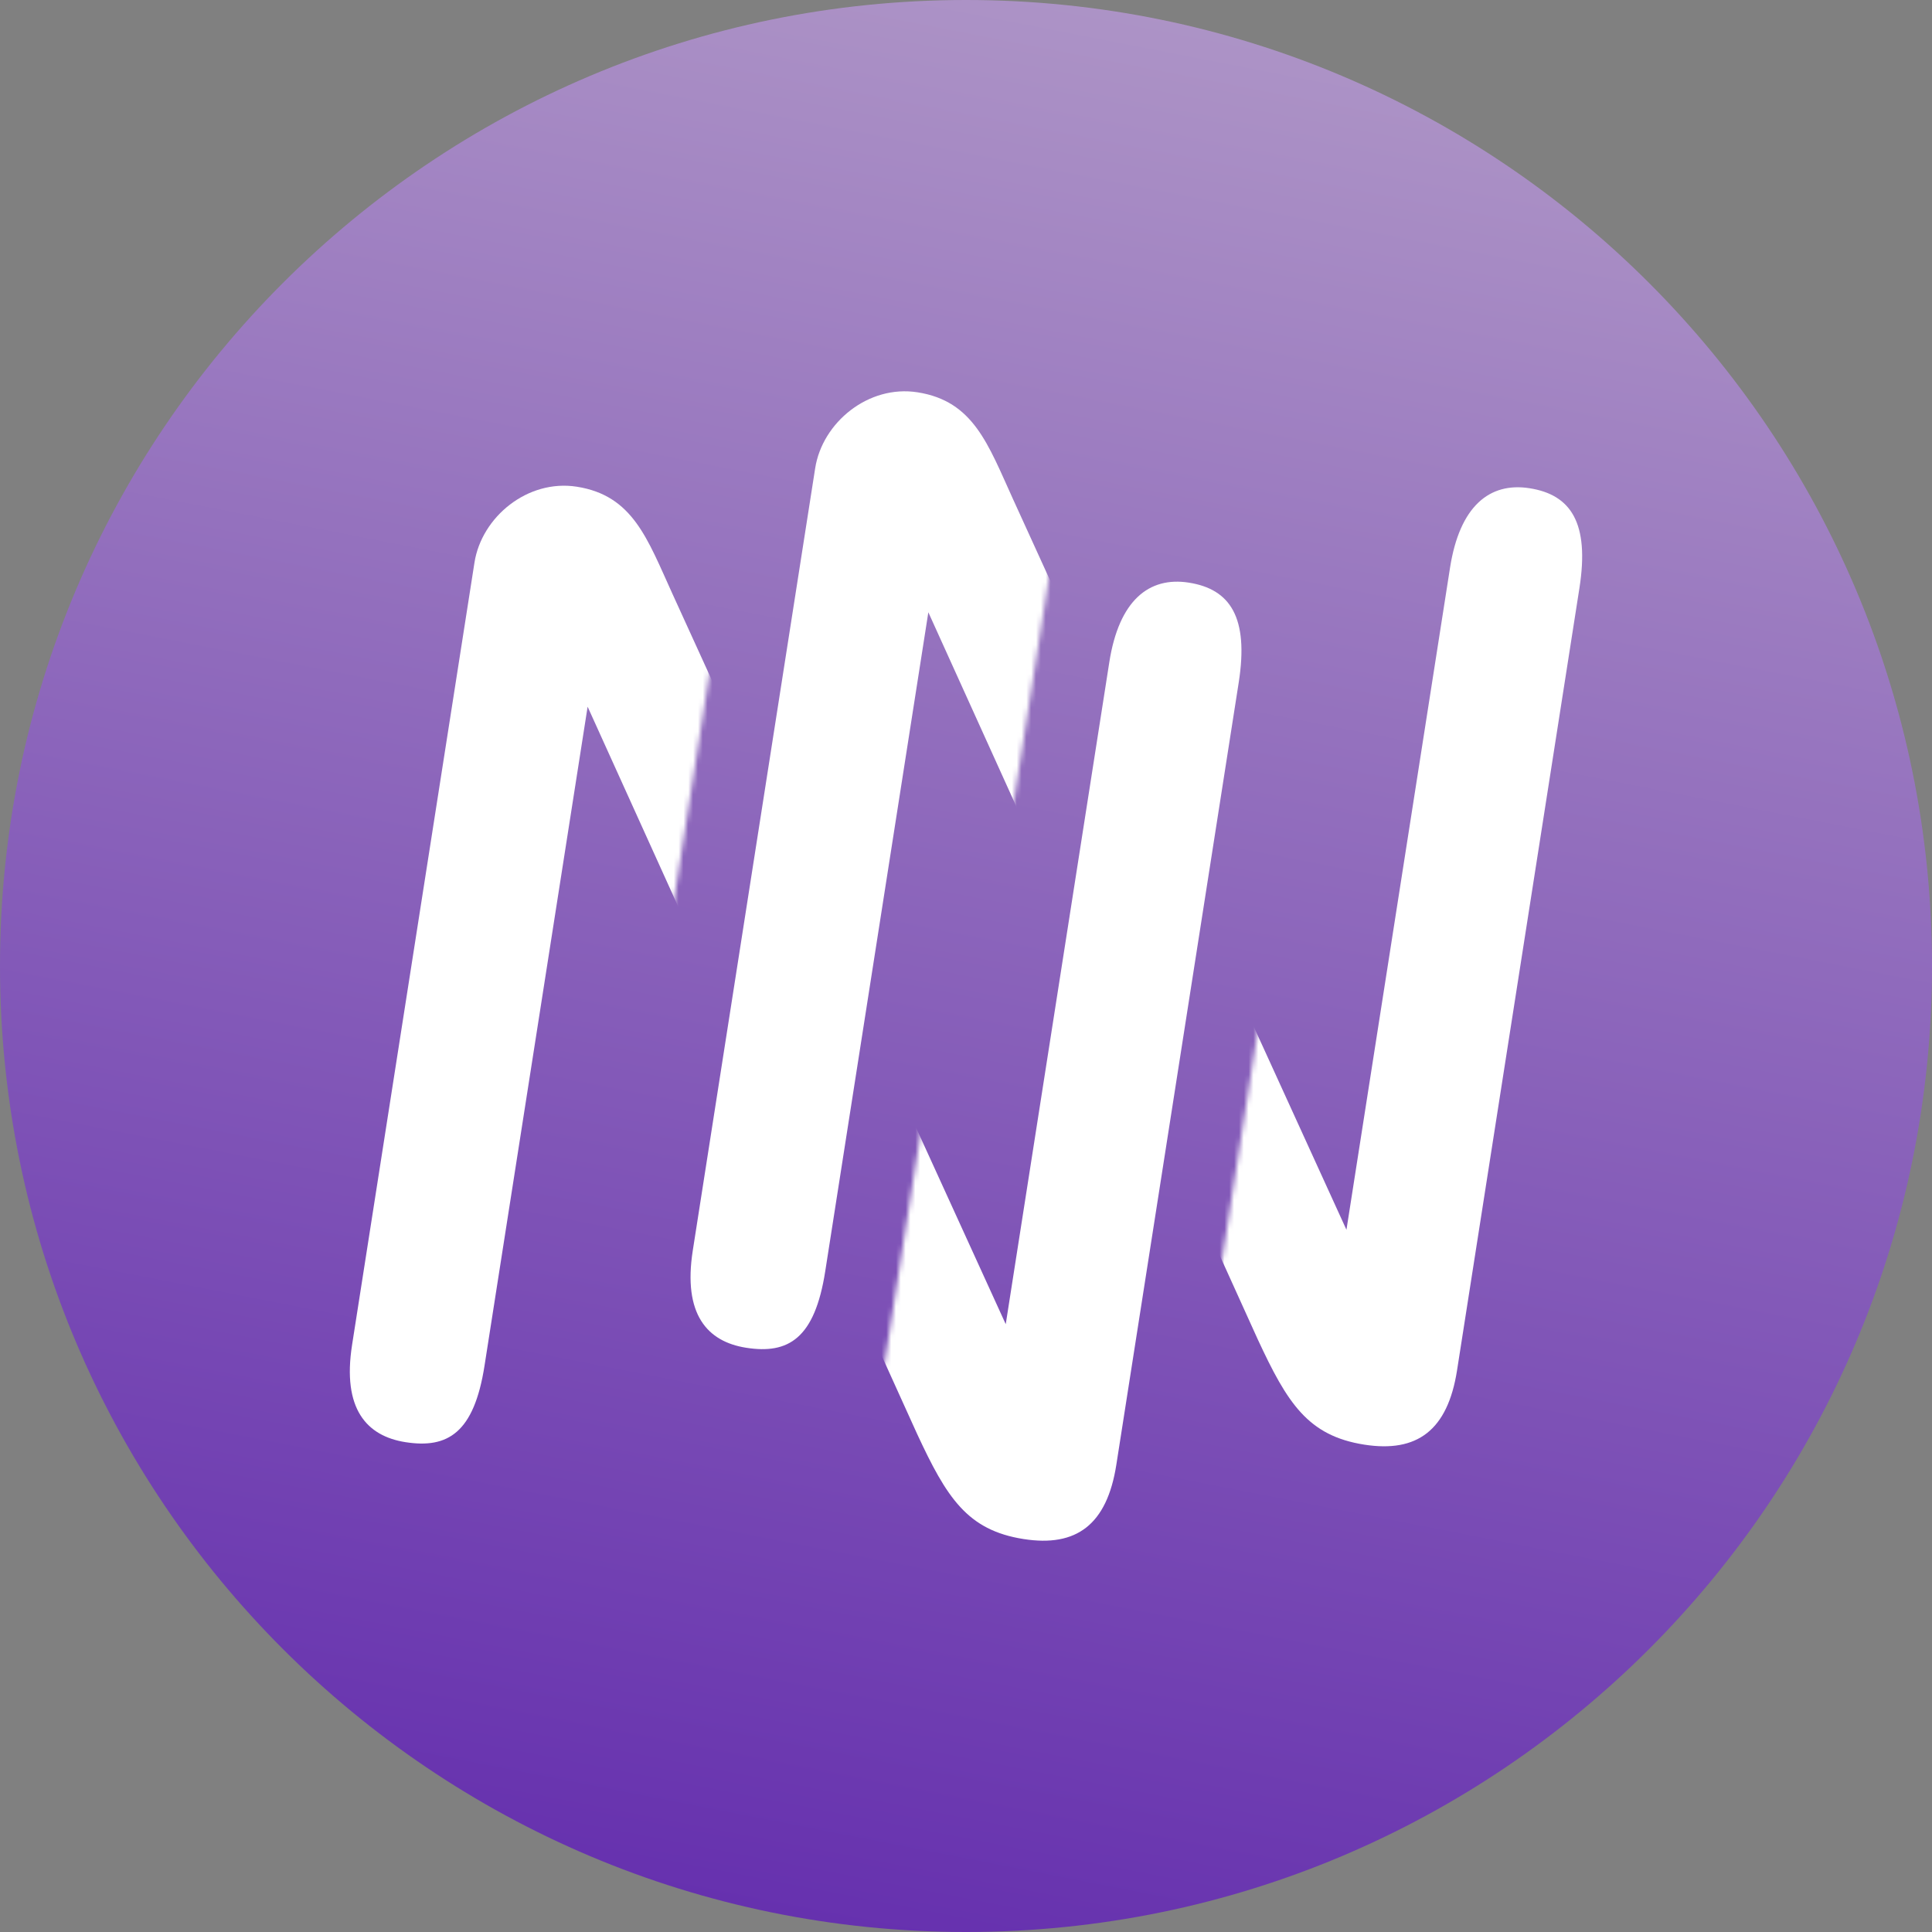 <svg width="400" height="400" viewBox="0 0 400 400" fill="none" xmlns="http://www.w3.org/2000/svg">
<rect x="0" y="0" width="400" height="400" fill="#808080" stroke="none"/>
<path d="M200 400C310.457 400 400 310.457 400 200C400 89.543 310.457 0 200 0C89.543 0 0 89.543 0 200C0 310.457 89.543 400 200 400Z" fill="url(#paint0_linear_2_2568)"/>
<mask id="mask0_2_2568" style="mask-type:luminance" maskUnits="userSpaceOnUse" x="38" y="83" width="116" height="238">
<path d="M153.702 95.88L73.307 83.279L38.156 307.956L118.551 320.557L153.702 95.88Z" fill="white"/>
</mask>
<g mask="url(#mask0_2_2568)">
<path d="M83.952 298.585C92.688 299.954 98.136 296.686 100.316 282.749L121.661 146.313L189.835 296.781C195.994 310.065 200.242 316.813 211.926 318.644C222.846 320.356 229.179 315.703 231.127 303.253L256.465 141.295C258.575 127.803 254.696 121.971 246.134 120.629C237.865 119.333 231.67 124.322 229.672 137.095L208.229 274.161L139.208 122.915C134.01 111.518 131.032 102.588 119.422 100.768C109.247 99.173 99.713 107.016 98.231 116.493L72.893 278.451C70.819 291.708 75.925 297.327 83.952 298.585Z" fill="white"/>
</g>
<mask id="mask1_2_2568" style="mask-type:luminance" maskUnits="userSpaceOnUse" x="174" y="99" width="112" height="248">
<path d="M285.03 110.821L211.752 99.336L174.853 335.176L248.13 346.66L285.03 110.821Z" fill="white"/>
</mask>
<g mask="url(#mask1_2_2568)">
<path d="M83.952 298.586C92.688 299.955 98.136 296.686 100.316 282.75L121.662 146.313L189.834 296.781C195.994 310.065 200.242 316.813 211.925 318.644C222.845 320.356 229.178 315.703 231.126 303.253L256.465 141.294C258.576 127.803 254.696 121.971 246.134 120.629C237.865 119.333 231.671 124.322 229.672 137.095L208.228 274.161L139.208 122.915C134.011 111.518 131.032 102.588 119.422 100.768C109.248 99.173 99.714 107.017 98.232 116.493L72.893 278.451C70.819 291.708 75.925 297.328 83.952 298.586Z" fill="white"/>
</g>
<mask id="mask2_2_2568" style="mask-type:luminance" maskUnits="userSpaceOnUse" x="124" y="35" width="105" height="263">
<path d="M228.686 45.896L163.419 35.668L124.051 287.267L189.317 297.495L228.686 45.896Z" fill="white"/>
</mask>
<g mask="url(#mask2_2_2568)">
<path d="M154.493 279.04C163.228 280.409 168.676 277.141 170.856 263.204L192.203 126.767L260.374 277.235C266.534 290.519 270.781 297.267 282.465 299.098C293.385 300.809 299.718 296.157 301.666 283.706L327.005 121.747C329.116 108.256 325.237 102.424 316.675 101.082C308.406 99.786 302.211 104.775 300.213 117.548L278.768 254.614L209.749 103.369C204.552 91.971 201.573 83.041 189.963 81.222C179.789 79.627 170.255 87.47 168.773 96.947L143.434 258.906C141.359 272.163 146.466 277.782 154.493 279.04Z" fill="white"/>
</g>
<mask id="mask3_2_2568" style="mask-type:luminance" maskUnits="userSpaceOnUse" x="245" y="79" width="115" height="240">
<path d="M359.351 91.868L281.346 79.642L245.829 306.656L323.834 318.882L359.351 91.868Z" fill="white"/>
</mask>
<g mask="url(#mask3_2_2568)">
<path d="M154.493 279.039C163.228 280.408 168.676 277.14 170.856 263.203L192.202 126.767L260.375 277.234C266.535 290.519 270.782 297.266 282.466 299.098C293.386 300.809 299.719 296.157 301.667 283.706L327.005 121.748C329.116 108.257 325.236 102.425 316.675 101.083C308.406 99.787 302.211 104.776 300.213 117.549L278.769 254.614L209.748 103.369C204.551 91.972 201.572 83.041 189.962 81.222C179.787 79.627 170.254 87.47 168.772 96.946L143.433 258.905C141.359 272.161 146.466 277.781 154.493 279.039Z" fill="white"/>
</g>
<defs>
<linearGradient id="paint0_linear_2_2568" x1="169.337" y1="438.953" x2="302.161" y2="-242.158" gradientUnits="userSpaceOnUse">
<stop stop-color="#5F27AC"/>
<stop offset="0.875" stop-color="#CABCD0"/>
</linearGradient>
</defs>
</svg>
